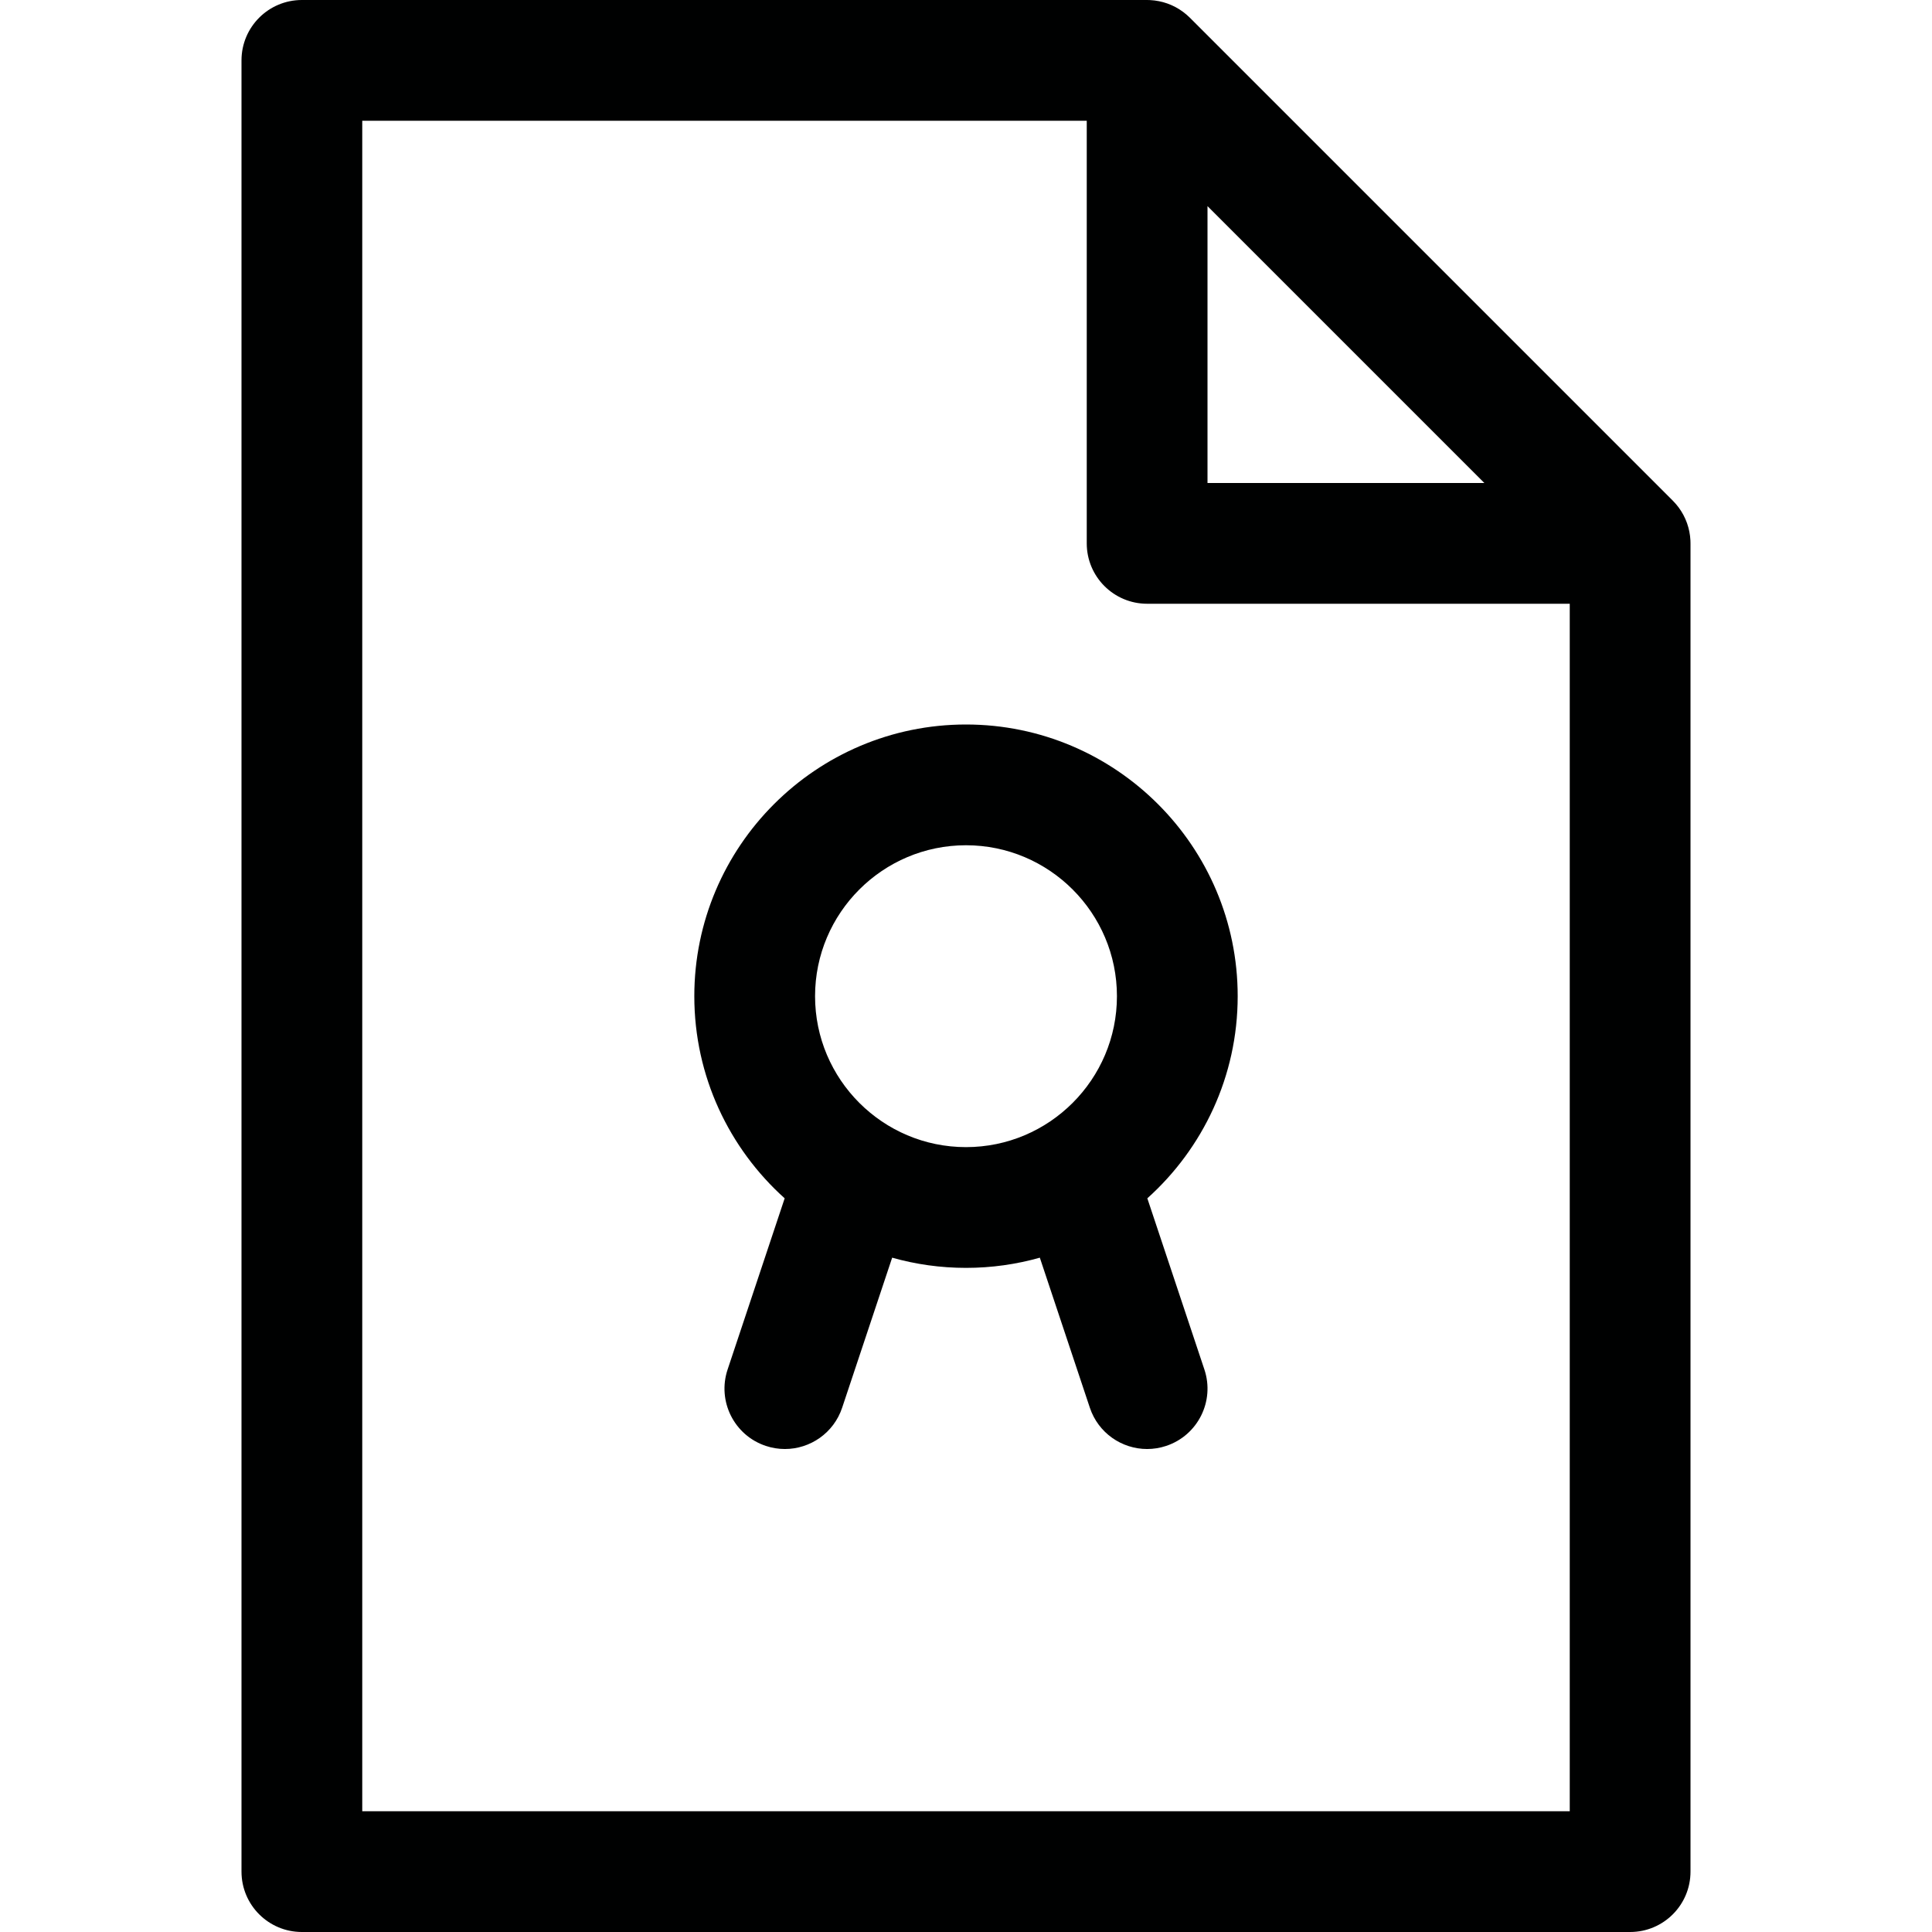 <?xml version="1.0" encoding="utf-8"?>
<!-- Generator: Adobe Illustrator 21.0.0, SVG Export Plug-In . SVG Version: 6.00 Build 0)  -->
<svg version="1.1" id="Layer_1" xmlns="http://www.w3.org/2000/svg" xmlns:xlink="http://www.w3.org/1999/xlink" x="0px" y="0px"
	 viewBox="0 0 800 800" enable-background="new 0 0 800 800" xml:space="preserve">
<path fill="#000101" d="M699.968,223.747c-0.002-0.038-0.006-0.076-0.008-0.115
	c-0.028-0.505-0.075-1.007-0.132-1.506c-0.016-0.14-0.034-0.279-0.052-0.418
	c-0.068-0.517-0.148-1.033-0.249-1.543c-0.003-0.017-0.005-0.034-0.009-0.052
	c-0.105-0.526-0.232-1.046-0.37-1.562c-0.037-0.136-0.075-0.271-0.113-0.407
	c-0.134-0.469-0.278-0.935-0.439-1.396c-0.019-0.052-0.034-0.105-0.052-0.158
	c-0.176-0.494-0.373-0.98-0.581-1.461c-0.061-0.143-0.125-0.285-0.188-0.426
	c-0.19-0.421-0.391-0.837-0.604-1.247c-0.038-0.072-0.071-0.145-0.109-0.217
	c-0.245-0.458-0.508-0.906-0.781-1.349c-0.085-0.138-0.173-0.276-0.261-0.413
	c-0.255-0.397-0.521-0.788-0.798-1.171c-0.042-0.058-0.082-0.118-0.125-0.177
	c-0.315-0.427-0.651-0.84-0.995-1.248c-0.1-0.119-0.202-0.236-0.304-0.353
	c-0.344-0.392-0.696-0.777-1.066-1.149c-0.019-0.019-0.035-0.039-0.054-0.058
	l-66.666-66.666L492.681,7.322c-0.409-0.409-0.834-0.796-1.268-1.173
	c-0.079-0.069-0.157-0.137-0.237-0.204c-0.862-0.732-1.769-1.4-2.713-2.004
	c-0.099-0.063-0.198-0.126-0.298-0.188c-0.471-0.292-0.949-0.572-1.437-0.831
	c-0.017-0.009-0.034-0.017-0.051-0.026c-0.47-0.248-0.95-0.477-1.435-0.695
	c-0.107-0.048-0.215-0.096-0.322-0.143c-0.507-0.219-1.02-0.426-1.54-0.611
	c-0.003-0.001-0.006-0.002-0.009-0.003c-0.513-0.182-1.035-0.343-1.56-0.491
	c-0.107-0.03-0.214-0.06-0.322-0.089c-1.057-0.284-2.133-0.499-3.225-0.642
	c-0.121-0.016-0.242-0.031-0.364-0.045c-0.528-0.062-1.059-0.112-1.593-0.14
	c-0.014-0.001-0.028-0.002-0.042-0.003C475.846,0.011,475.425,0,475.003,0H125
	c-13.807,0-25,11.193-25,25v750c0,13.807,11.193,25,25,25h550c13.807,0,25-11.193,25-25V225.001
	C700,224.582,699.989,224.164,699.968,223.747z M614.645,200H500V85.355L614.645,200z M150,750V50h300v175
	c0,13.807,11.193,25,25,25h175v500H150z M512.5,412.5c0-62.033-50.467-112.5-112.5-112.5s-112.5,50.467-112.5,112.5
	c0,33.203,14.463,63.089,37.415,83.699l-23.632,70.895
	c-4.366,13.099,2.713,27.257,15.812,31.623c2.623,0.874,5.288,1.29,7.909,1.29
	c10.467,0,20.222-6.625,23.713-17.101l20.71-62.129C379.151,523.526,389.407,525,400,525
	s20.849-1.474,30.573-4.224l20.71,62.129c3.492,10.476,13.245,17.101,23.713,17.101
	c2.62,0,5.287-0.416,7.909-1.29c13.099-4.366,20.178-18.524,15.812-31.623l-23.632-70.895
	C498.037,475.589,512.5,445.703,512.5,412.5z M337.5,412.5c0-34.462,28.037-62.5,62.5-62.5s62.5,28.038,62.5,62.5
	S434.463,475,400,475S337.5,446.962,337.5,412.5z"/>
</svg>
